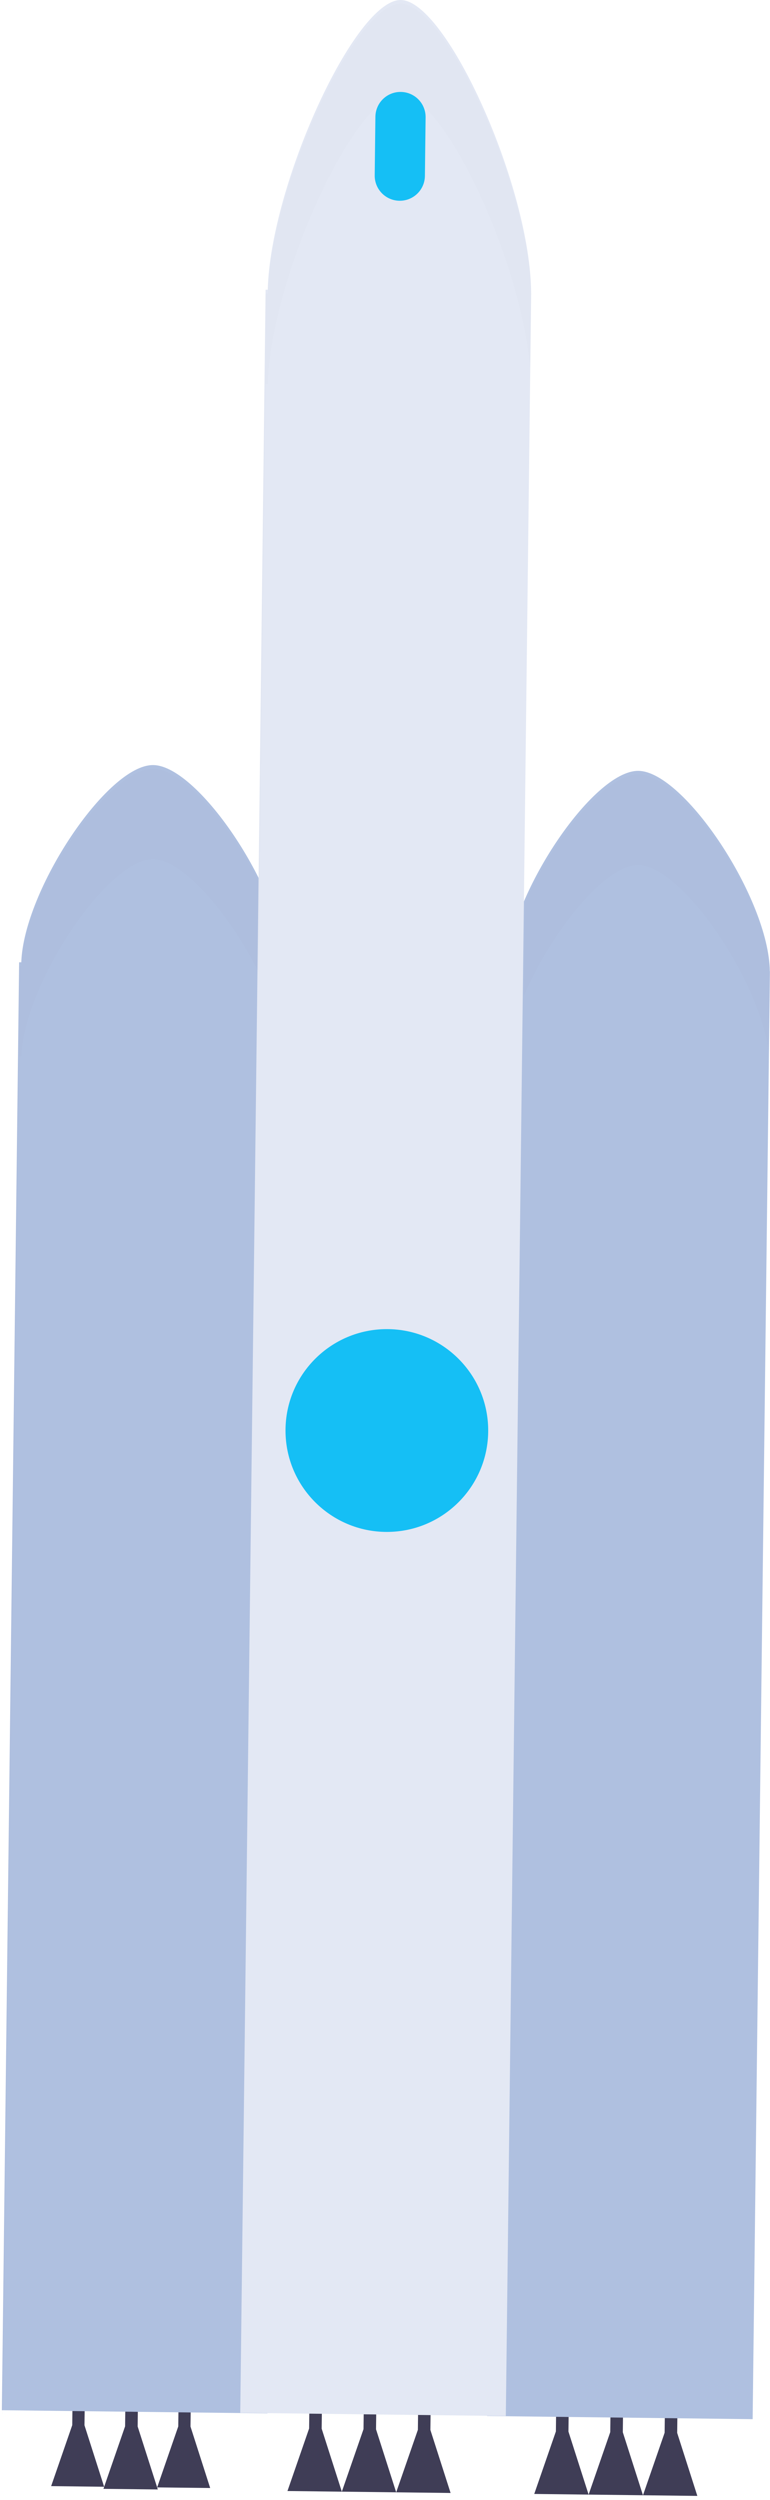 <svg width="183" height="594" viewBox="0 0 183 594" fill="none" xmlns="http://www.w3.org/2000/svg">
<g id="undraw_upgrade_06a0 1">
<path id="Vector" d="M20.078 576.266L20.138 571.421L17.23 571.387L17.17 576.232L12.155 590.723L24.748 590.869L20.078 576.266Z" fill="#3F3D56"/>
<path id="Vector_2" d="M32.715 576.541L32.775 571.576L29.79 571.533L29.73 576.507L24.585 591.368L37.506 591.514L32.715 576.541Z" fill="#3F3D56"/>
<path id="Vector_3" d="M45.274 576.567L45.334 571.723L42.426 571.688L42.366 576.533L37.351 591.024L49.953 591.17L45.274 576.567Z" fill="#3F3D56"/>
<path id="Vector_4" d="M135.098 577.763L135.159 572.79L132.174 572.755L132.113 577.729L126.969 592.581L139.89 592.736L135.098 577.763Z" fill="#3F3D56"/>
<path id="Vector_5" d="M148.019 577.918L148.079 572.944L145.094 572.91L145.034 577.884L139.89 592.736L152.81 592.891L148.019 577.918Z" fill="#3F3D56"/>
<path id="Vector_6" d="M160.94 578.073L161 573.099L158.015 573.065L157.955 578.039L152.811 592.891L165.732 593.046L160.94 578.073Z" fill="#3F3D56"/>
<path id="Vector_7" d="M76.448 577.066L76.509 572.093L73.524 572.058L73.463 577.032L68.319 591.884L81.24 592.039L76.448 577.066Z" fill="#3F3D56"/>
<path id="Vector_8" d="M89.369 577.221L89.429 572.247L86.453 572.213L86.392 577.187L81.24 592.039L94.16 592.194L89.369 577.221Z" fill="#3F3D56"/>
<path id="Vector_9" d="M102.289 577.376L102.349 572.402L99.373 572.368L99.313 577.342L94.16 592.194L107.089 592.349L102.289 577.376Z" fill="#3F3D56"/>
<path id="Vector_10" d="M67.648 229.395C67.468 212.27 47.304 181.912 36.422 181.783C25.54 181.654 5.643 211.53 5.058 228.646H4.542L0.439 572.686L63.562 573.435L67.666 229.403L67.648 229.395Z" fill="#AFC0E0"/>
<path id="Vector_11" d="M182.953 230.771C182.772 213.647 162.608 183.289 151.727 183.159C140.845 183.03 120.948 212.907 120.371 230.023H119.855L115.752 574.063L178.875 574.812L182.979 230.78L182.953 230.771Z" fill="#AFC0E0"/>
<path id="Vector_12" d="M126.229 69.632C126.135 44.531 106.134 0.129 95.261 9.21061e-06C84.388 -0.129 64.293 43.791 63.631 68.841H63.123L57.102 573.306L120.216 574.063L126.238 69.589L126.229 69.632Z" fill="#E3E8F4"/>
<g id="Group" opacity="0.1">
<path id="Vector_13" opacity="0.1" d="M124.518 236.571C131.047 221.332 143.795 205.438 151.727 205.533C162.049 205.653 180.647 232.888 182.755 250.279L182.978 231.598C182.798 214.473 162.634 184.115 151.752 183.986C143.924 183.891 131.417 199.371 124.81 214.43L124.518 236.571Z" fill="black"/>
<path id="Vector_14" opacity="0.1" d="M4.551 251.011H5.067C5.643 233.895 25.549 204.018 36.422 204.147C43.528 204.233 54.581 217.201 61.455 230.961L63.123 91.249H63.631C64.302 66.156 84.388 22.236 95.261 22.408C105.533 22.528 123.959 62.172 126.04 87.72L126.238 70.51C126.144 45.409 106.143 1.007 95.27 0.878C84.397 0.749 64.302 44.669 63.64 69.761H63.132L61.463 209.474C54.581 195.706 43.536 182.746 36.431 182.66C25.557 182.531 5.652 212.408 5.075 229.524H4.559L0.456 573.564H0.714L4.551 251.011Z" fill="black"/>
</g>
<path id="Vector_15" d="M95.26 21.845L95.251 21.844C91.959 21.805 89.258 24.443 89.219 27.737L89.054 41.667C89.015 44.961 91.652 47.662 94.944 47.701L94.953 47.701C98.245 47.74 100.945 45.102 100.984 41.809L101.15 27.878C101.189 24.585 98.552 21.884 95.26 21.845Z" fill="#15BFF5"/>
<ellipse id="Ellipse 138" cx="91.941" cy="339.901" rx="24.086" ry="24.094" fill="#15BFF5"/>
</g>
</svg>
